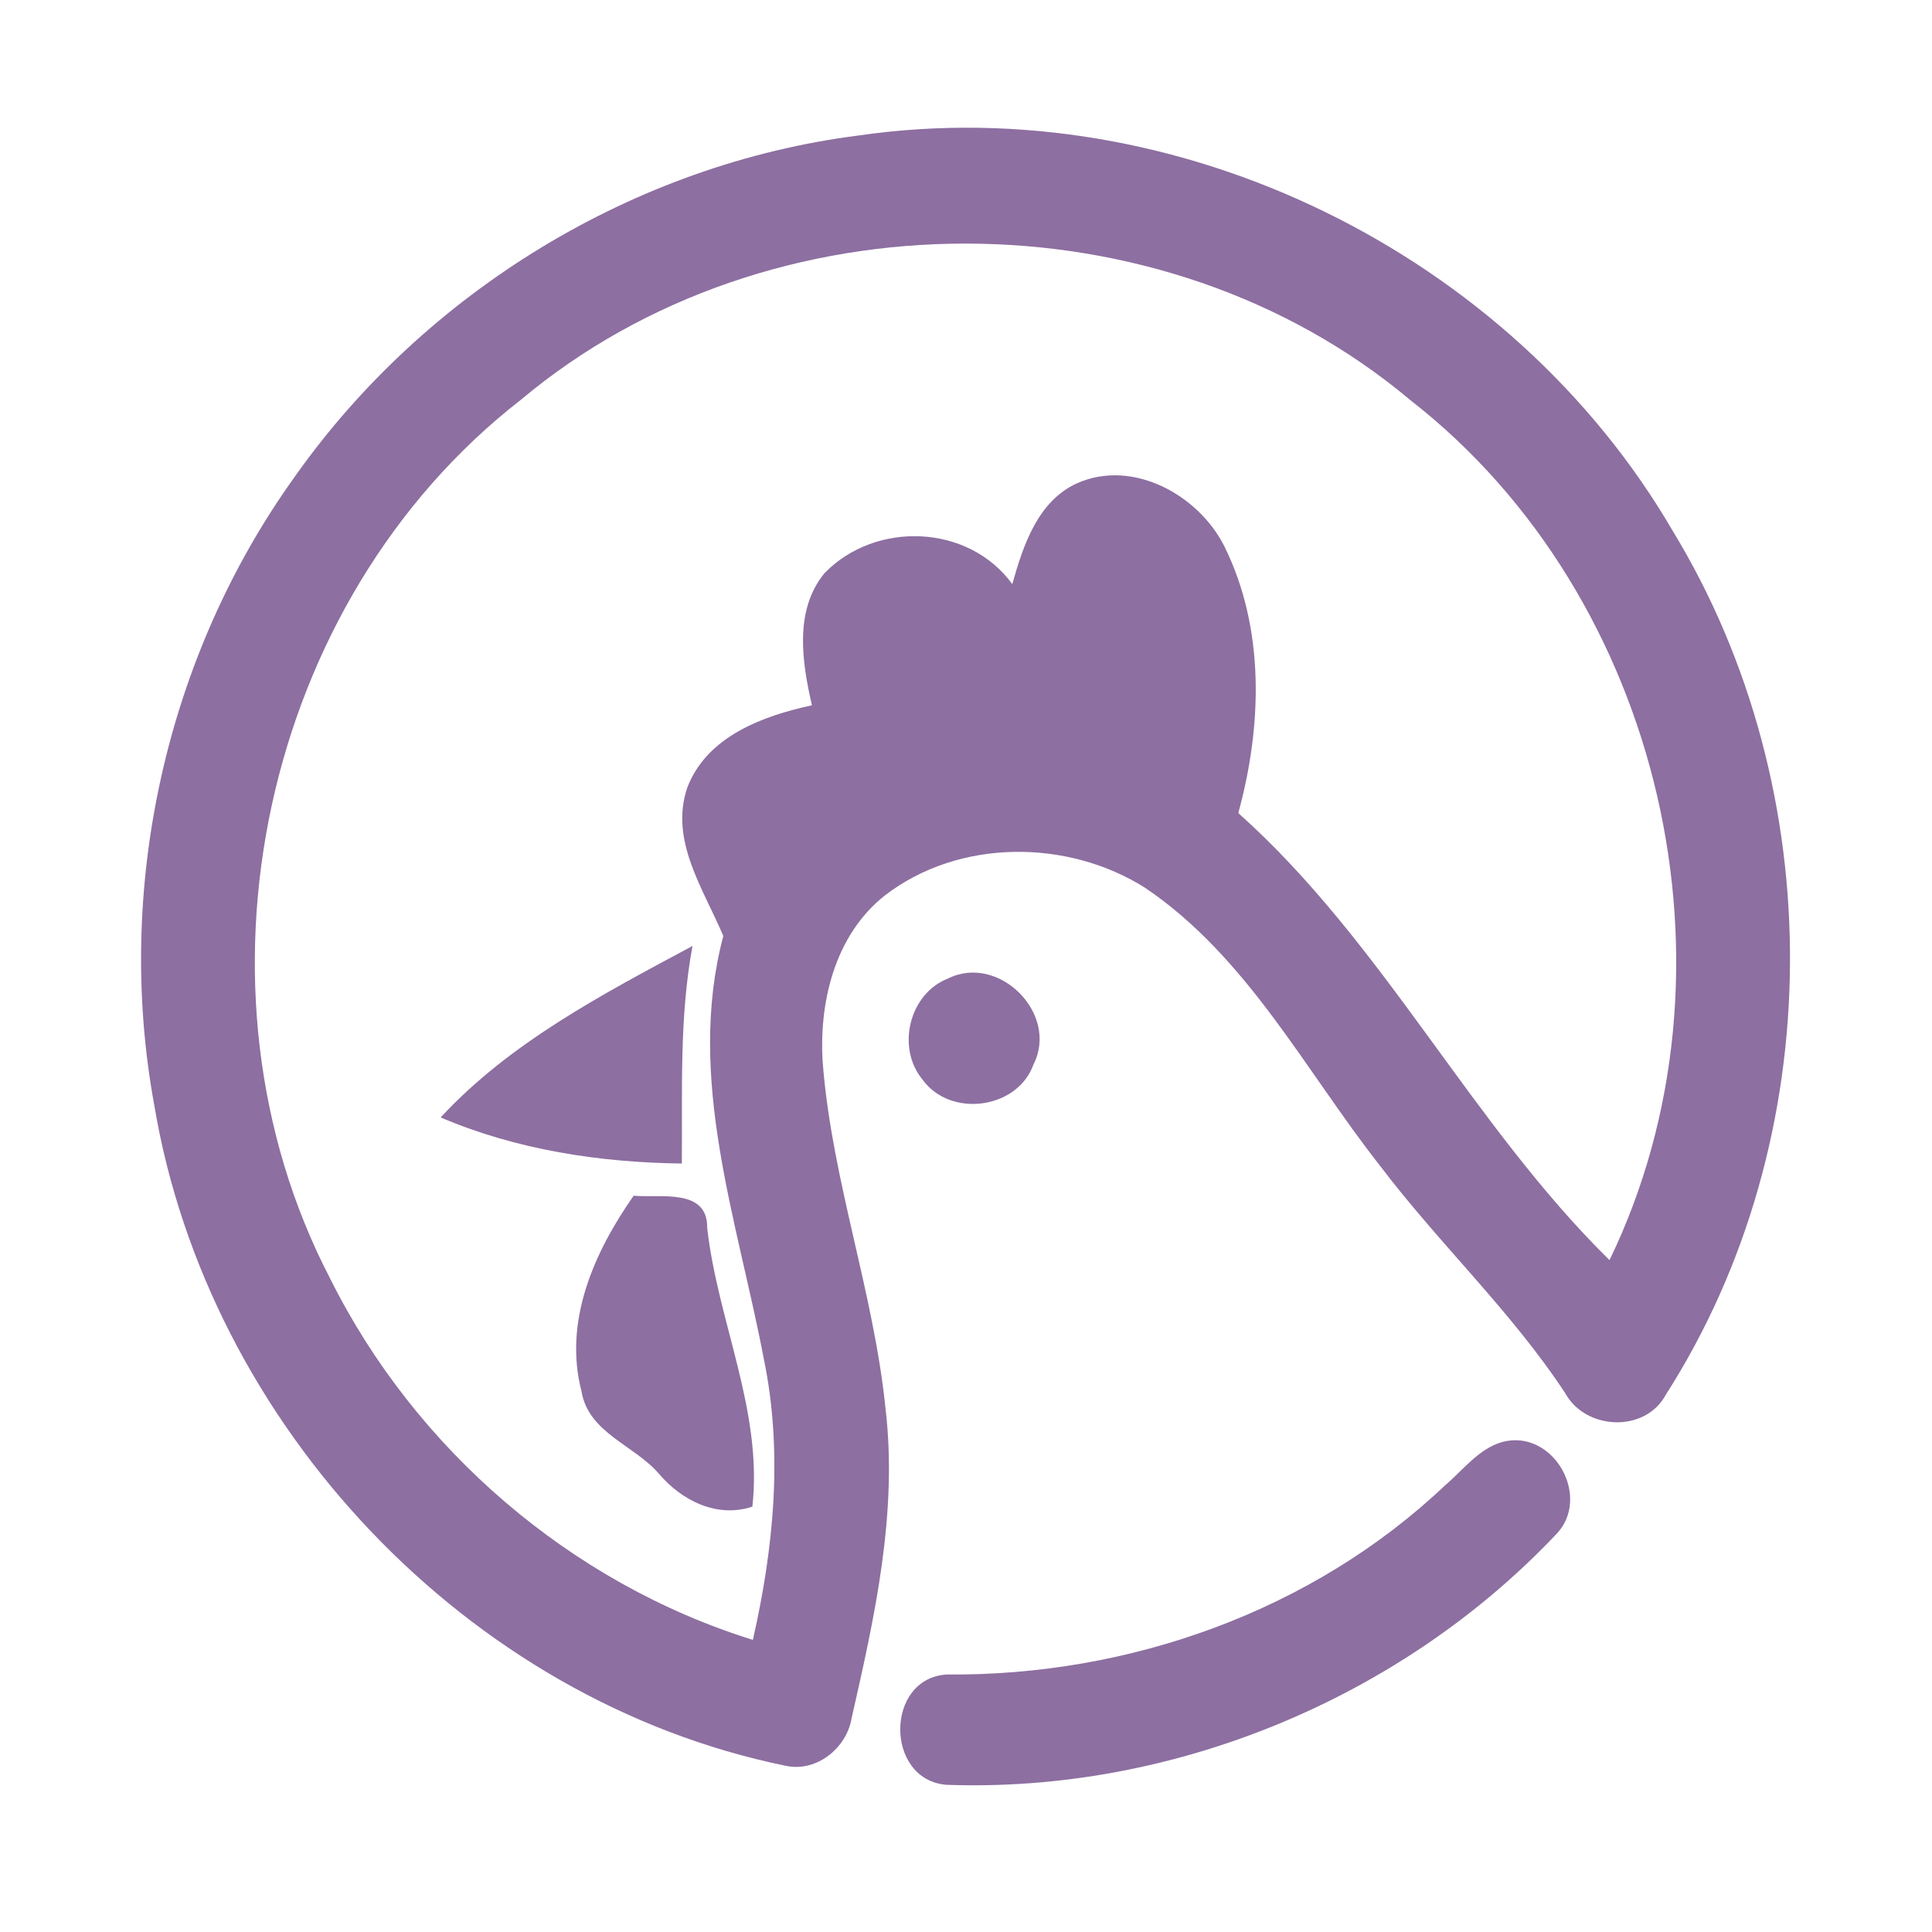 <?xml version="1.0" encoding="UTF-8" ?>
<!DOCTYPE svg PUBLIC "-//W3C//DTD SVG 1.1//EN" "http://www.w3.org/Graphics/SVG/1.1/DTD/svg11.dtd">
<svg width="192pt" height="192pt" viewBox="0 0 192 192" version="1.1" xmlns="http://www.w3.org/2000/svg">
<g id="#8d6fa1ff">
<path fill="#8d6fa1" opacity="1.00" d=" M 85.37 13.46 C 117.04 8.87 150.18 25.19 166.24 52.77 C 181.93 78.55 181.84 113.13 165.55 138.60 C 163.51 142.41 157.60 142.15 155.56 138.47 C 150.21 130.32 143.03 123.62 137.16 115.87 C 129.72 106.42 123.99 95.11 113.80 88.23 C 106.08 83.35 95.28 83.34 87.95 88.98 C 82.90 92.95 81.30 99.82 81.79 105.96 C 82.75 117.48 86.83 128.47 88.00 139.96 C 89.23 150.33 86.93 160.66 84.64 170.72 C 84.15 173.73 81.12 176.18 78.03 175.47 C 46.40 168.98 20.67 141.61 15.34 109.88 C 11.36 88.29 16.48 65.21 29.29 47.38 C 42.26 29.00 63.02 16.29 85.37 13.46 M 51.74 39.75 C 26.02 59.74 17.78 98.22 32.82 127.08 C 41.26 144.02 56.72 157.34 74.82 162.97 C 76.90 153.83 77.83 144.27 75.90 135.01 C 73.28 121.22 68.15 107.12 71.88 93.02 C 69.94 88.38 66.50 83.52 68.31 78.25 C 70.26 73.18 75.80 71.15 80.69 70.09 C 79.70 65.80 78.91 60.66 81.93 56.97 C 86.99 51.74 96.25 52.06 100.60 58.05 C 101.68 54.22 103.12 49.80 107.05 48.02 C 112.58 45.57 119.12 49.19 121.68 54.30 C 125.73 62.49 125.43 72.16 123.06 80.80 C 137.52 93.71 146.15 111.64 159.95 125.23 C 173.82 96.60 165.31 59.37 140.19 39.79 C 115.52 19.03 76.43 19.01 51.74 39.75 Z" />
<path fill="#8d6fa1" opacity="1.00" d=" M 43.79 111.05 C 50.68 103.60 59.96 98.76 68.82 94.01 C 67.49 101.19 67.83 108.44 67.76 115.63 C 59.59 115.53 51.34 114.27 43.79 111.05 Z" />
<path fill="#8d6fa1" opacity="1.00" d=" M 94.22 97.24 C 99.27 94.74 105.26 100.75 102.71 105.78 C 101.11 110.25 94.43 111.11 91.68 107.29 C 89.05 104.11 90.35 98.74 94.22 97.24 Z" />
<path fill="#8d6fa1" opacity="1.00" d=" M 62.97 118.83 C 65.60 119.07 70.33 118.04 70.28 122.02 C 71.32 131.33 75.83 140.24 74.77 149.73 C 71.26 150.89 67.77 149.14 65.50 146.48 C 63.05 143.61 58.48 142.42 57.79 138.27 C 55.98 131.31 59.04 124.44 62.97 118.83 Z" />
<path fill="#8d6fa1" opacity="1.00" d=" M 149.30 143.30 C 154.41 141.95 158.27 148.88 154.58 152.55 C 139.12 168.85 116.45 178.20 94.00 177.37 C 87.91 176.81 87.96 166.75 94.11 166.41 C 112.18 166.57 130.40 160.13 143.59 147.63 C 145.40 146.10 146.94 143.97 149.30 143.30 Z" />
</g>
</svg>

